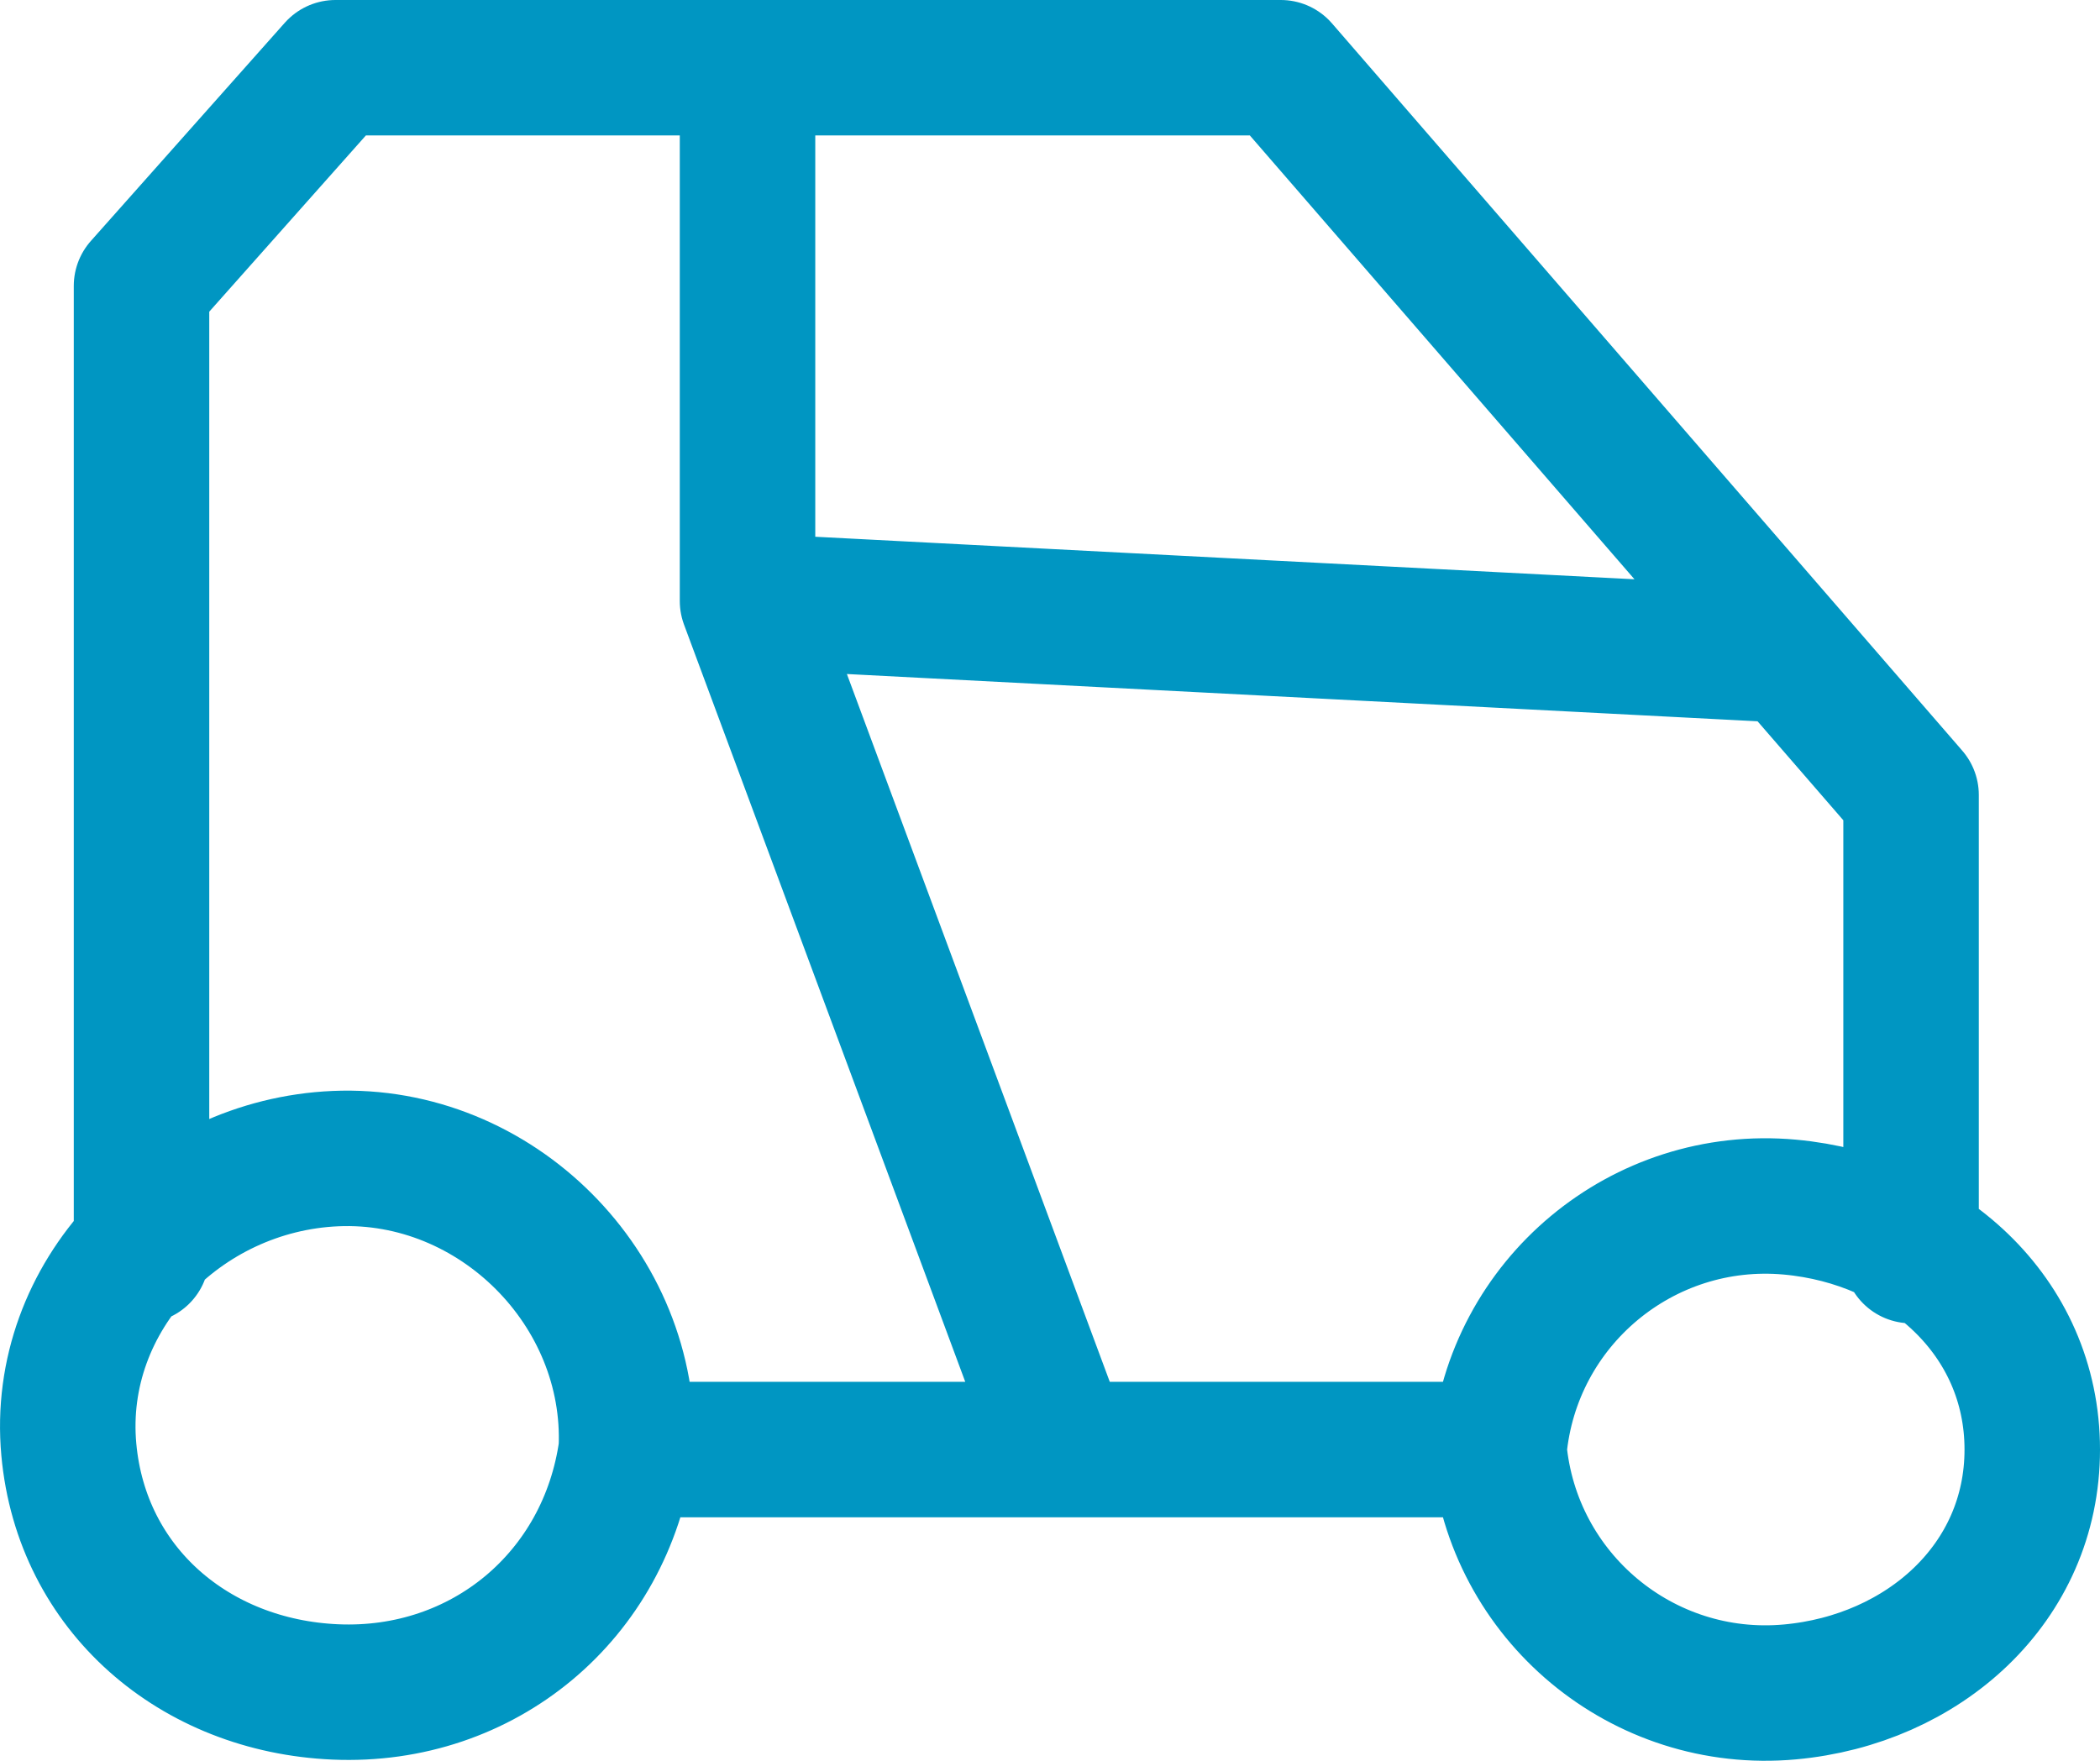 <svg width="31" height="26" viewBox="0 0 31 26" fill="none" xmlns="http://www.w3.org/2000/svg">
<path d="M28.211 18.54V11.739L26.422 9.674M2.089 18.54V4.222L4.952 1H11.035M9.246 21.404C11.761 21.404 15.687 21.404 15.687 21.404M9.246 21.404C9.349 19.034 7.321 17.005 4.952 17.108C2.679 17.207 0.809 19.137 1.016 21.404C1.205 23.473 2.877 24.894 4.952 24.983C7.133 25.077 8.945 23.566 9.246 21.404ZM22.128 21.404C19.613 21.404 15.687 21.404 15.687 21.404M22.128 21.404C22.325 19.229 24.248 17.626 26.422 17.824C28.39 18.003 30 19.427 30 21.404C30 23.381 28.39 24.804 26.422 24.983C24.248 25.181 22.325 23.578 22.128 21.404ZM15.687 21.404L11.035 8.875M11.035 8.875V1M11.035 8.875L26.422 9.674M11.035 1H18.907L26.422 9.674" stroke="#0096C2" stroke-width="2" stroke-linecap="round" stroke-linejoin="round"/>
</svg>
